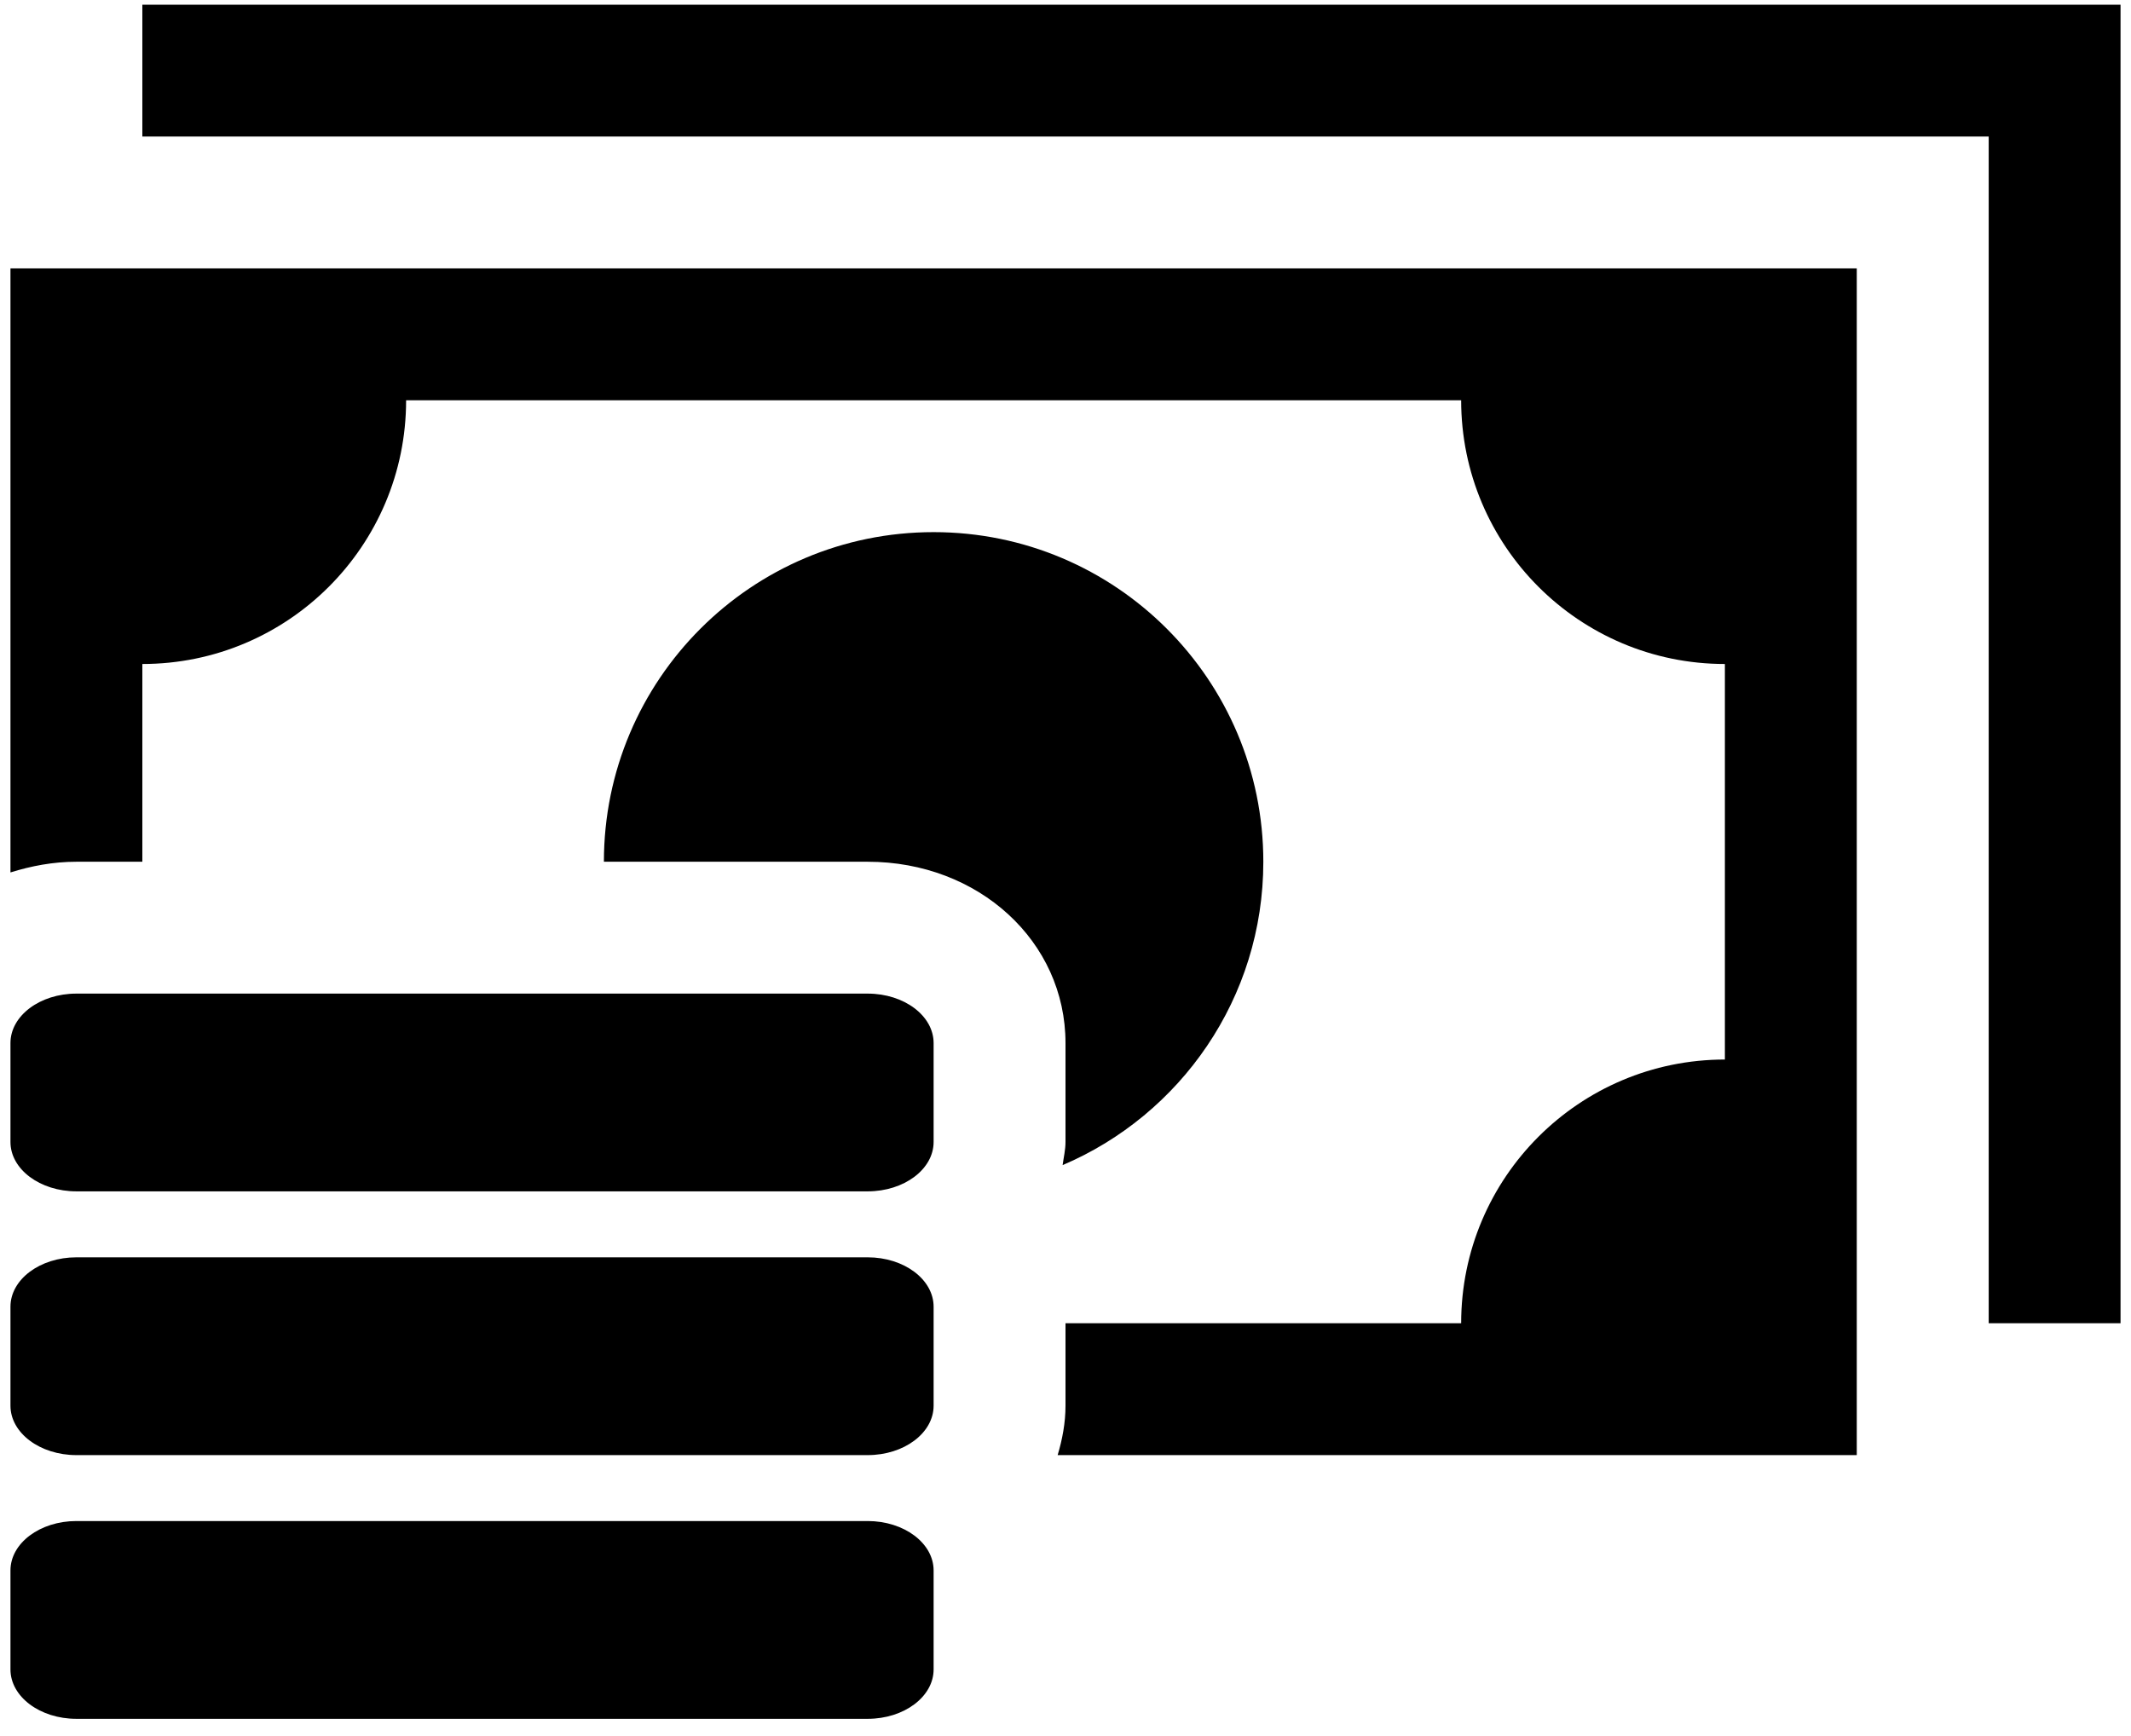 <svg width="54" height="44" viewBox="0 0 54 44" fill="none" xmlns="http://www.w3.org/2000/svg">
<path d="M1.936 36.88H21.987C22.911 36.88 23.658 36.318 23.658 35.627V33.12C23.658 32.428 22.911 31.867 21.987 31.867H1.936C1.012 31.867 0.265 32.428 0.265 33.12V35.627C0.265 36.318 1.012 36.88 1.936 36.88ZM1.936 43.564H21.987C22.911 43.564 23.658 43.002 23.658 42.311V39.804C23.658 39.112 22.911 38.551 21.987 38.551H1.936C1.012 38.551 0.265 39.112 0.265 39.804V42.311C0.265 43.002 1.012 43.564 1.936 43.564ZM1.936 30.195H21.987C22.911 30.195 23.658 29.634 23.658 28.943V26.437C23.658 25.745 22.911 25.183 21.987 25.183H1.936C1.012 25.183 0.265 25.745 0.265 26.437V28.943C0.265 29.634 1.012 30.195 1.936 30.195ZM26.927 29.53C26.953 29.334 27 29.145 27 28.943V26.437C27 23.858 24.799 21.841 21.987 21.841H15.303C15.303 17.227 19.044 13.487 23.658 13.487C28.273 13.487 32.013 17.227 32.013 21.841C32.013 25.294 29.916 28.257 26.927 29.53ZM0.265 6.803H47.051V36.88H26.801C26.92 36.482 27 36.064 27 35.627V33.538H37.026C37.026 29.847 40.019 26.854 43.709 26.854V16.829C40.019 16.829 37.026 13.836 37.026 10.145H10.291C10.291 13.836 7.298 16.829 3.607 16.829V21.841H1.936C1.343 21.841 0.789 21.949 0.265 22.112V6.803ZM53.735 0.119V33.538H50.394V3.461H3.607V0.119H53.735Z" fill="black"/>
</svg>
